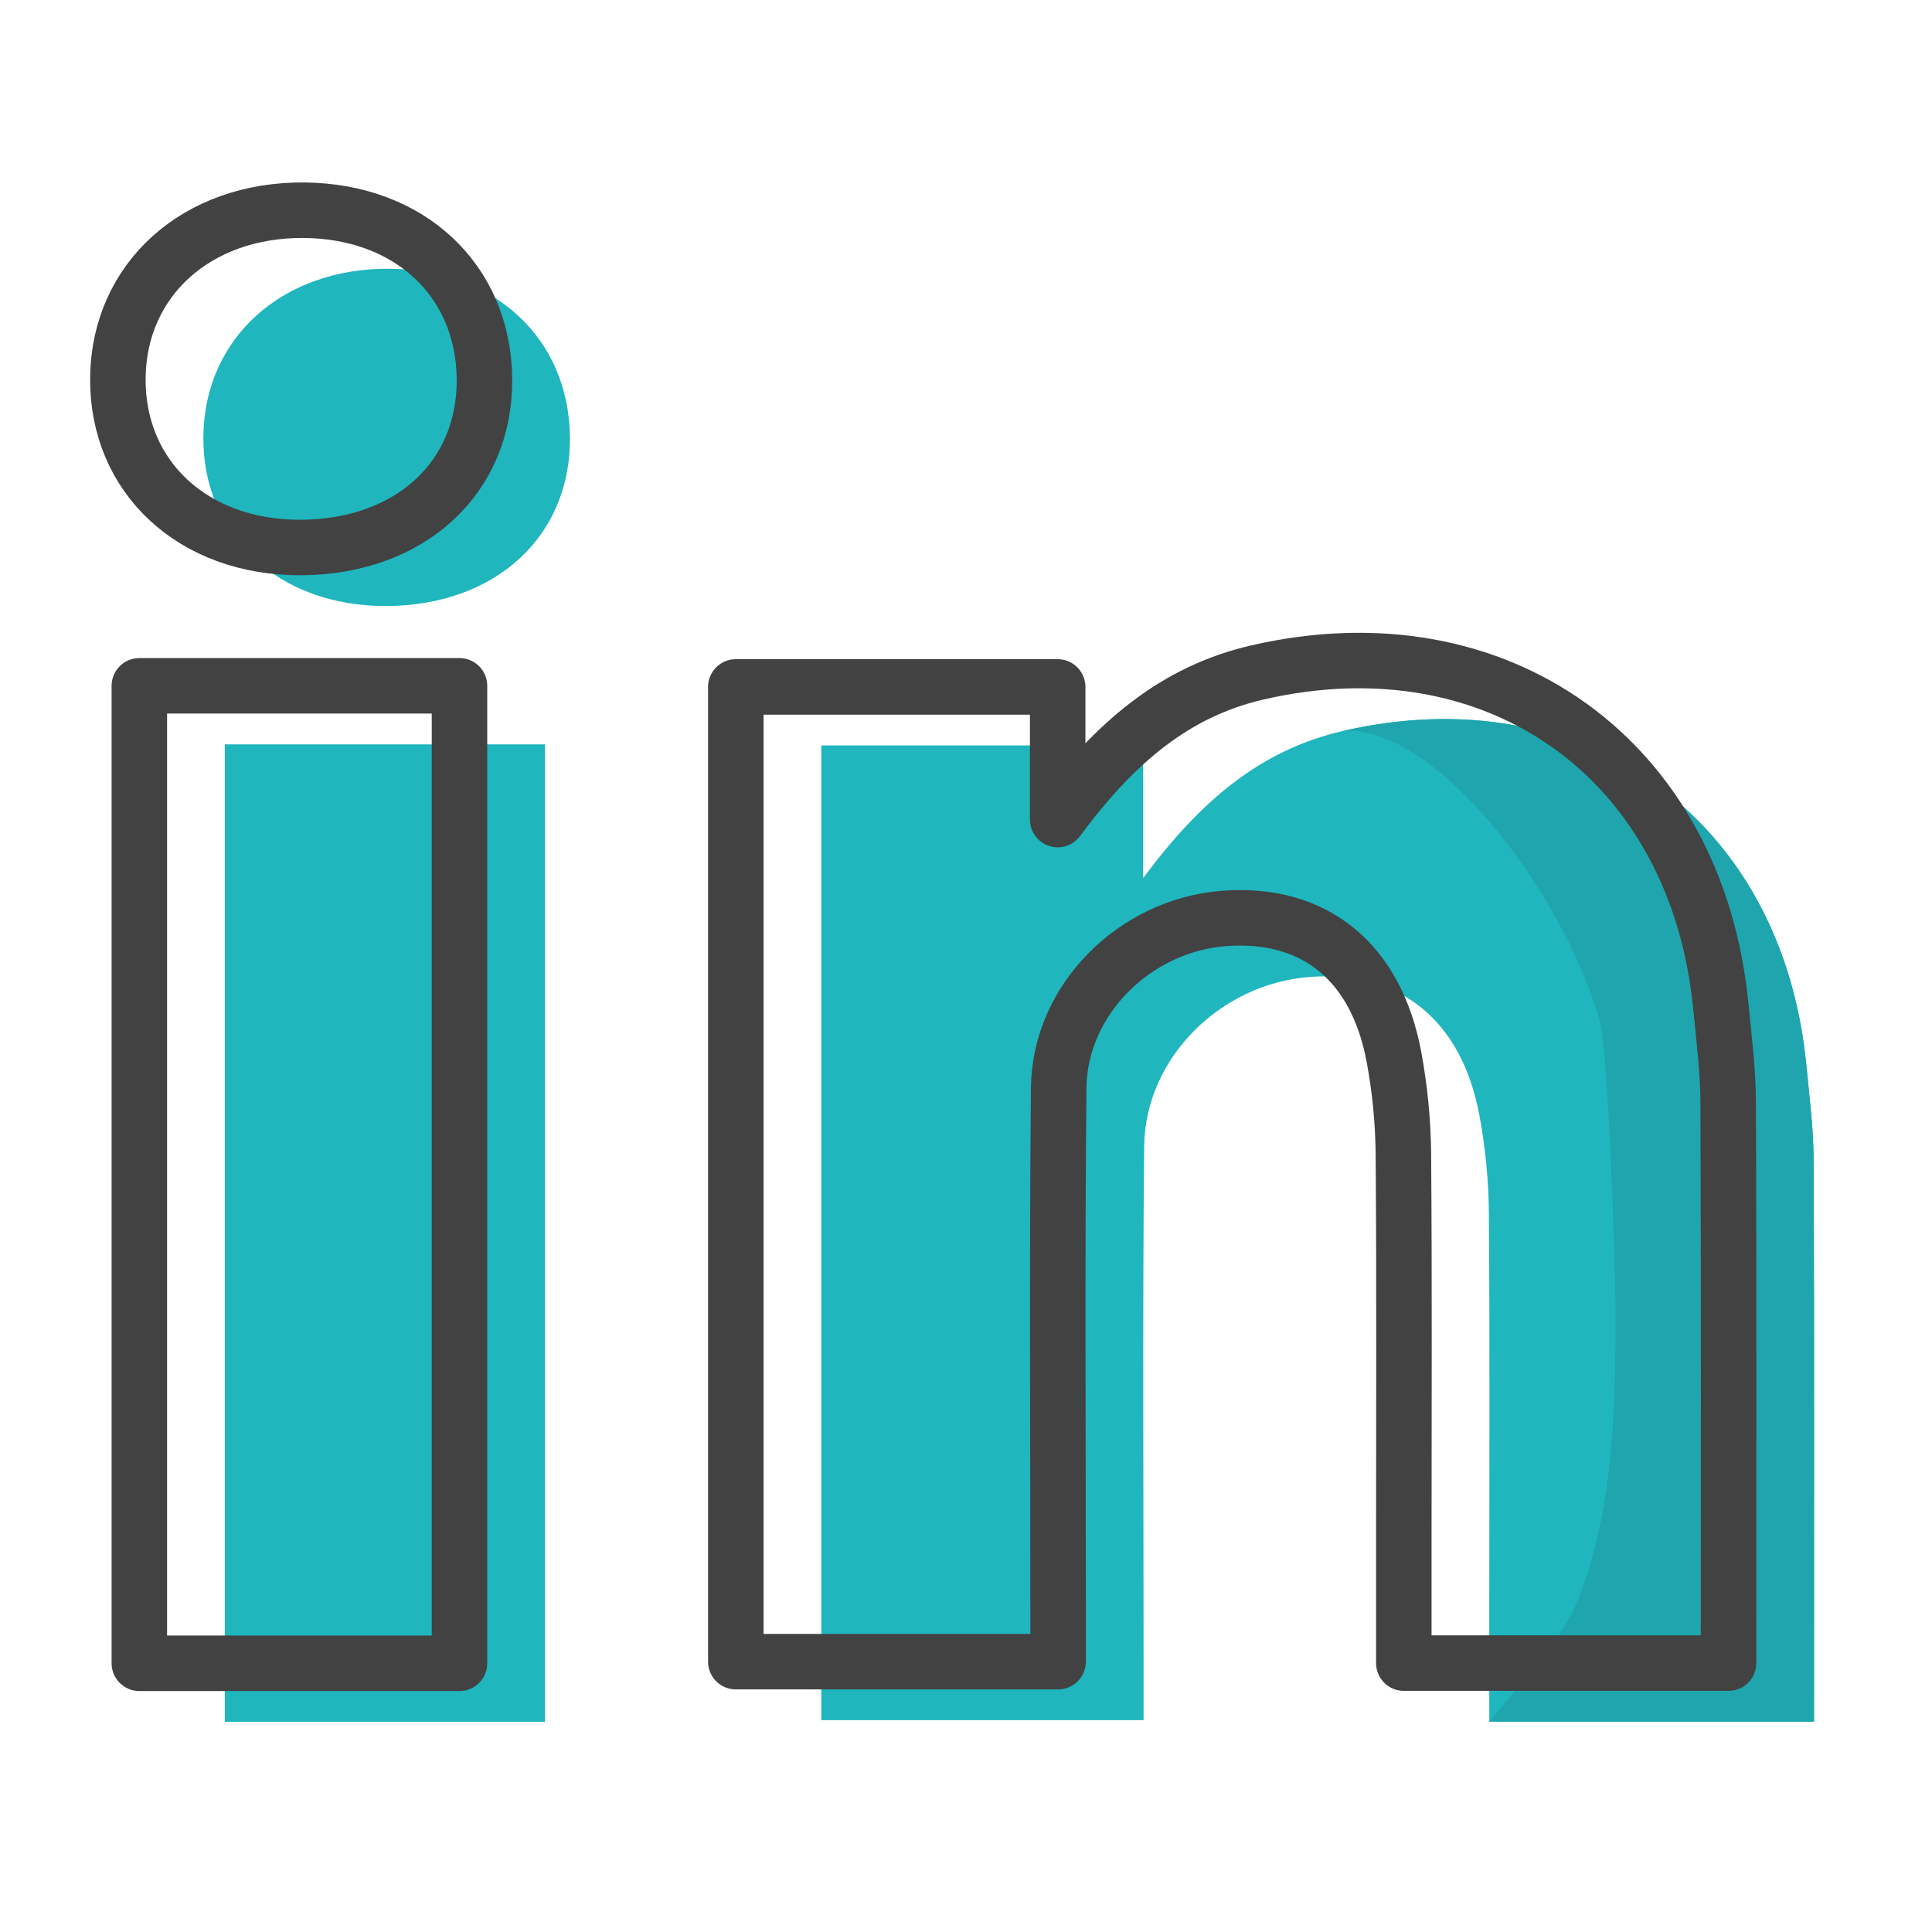 <?xml version="1.0" encoding="utf-8"?>
<!-- Generator: Adobe Illustrator 17.0.1, SVG Export Plug-In . SVG Version: 6.00 Build 0)  -->
<!DOCTYPE svg PUBLIC "-//W3C//DTD SVG 1.1//EN" "http://www.w3.org/Graphics/SVG/1.1/DTD/svg11.dtd">
<svg version="1.1" id="Layer_1" xmlns="http://www.w3.org/2000/svg" xmlns:xlink="http://www.w3.org/1999/xlink" x="0px" y="0px"
	 width="90px" height="90px" viewBox="0 0 90 90" enable-background="new 0 0 90 90" xml:space="preserve">
<g>
	<g id="Cq9ZED.tif_6_">
		<g>
			<g>
				<path fill="#1FB6BE" d="M84.504,80.2c-5.113,0-9.957,0-15.127,0c0-1.974,0-3.88,0-5.786c0-5.978,0.028-11.955-0.02-17.933
					c-0.012-1.504-0.163-3.027-0.437-4.507c-0.826-4.452-3.713-6.773-7.895-6.465c-4.166,0.307-7.685,3.784-7.725,7.898
					c-0.079,8.166-0.026,16.333-0.027,24.499c0,0.669,0,1.337,0,2.226c-5.025,0-9.929,0-15.014,0c0-15.073,0-30.167,0-45.406
					c4.945,0,9.858,0,14.994,0c0,1.896,0,3.697,0,6.179c2.668-3.6,5.476-5.973,9.309-6.855c11.208-2.579,20.452,4.066,21.581,15.532
					c0.148,1.506,0.34,3.018,0.345,4.528C84.522,62.694,84.504,71.278,84.504,80.2z"/>
				<path fill="#1FB6BE" d="M10.473,34.674c5.056,0,9.905,0,14.914,0c0,15.187,0,30.287,0,45.534c-4.967,0-9.889,0-14.914,0
					C10.473,65.025,10.473,49.986,10.473,34.674z"/>
				<path fill="#1FB6BE" d="M18.007,28.231c-5.018,0.026-8.583-3.279-8.533-7.908c0.05-4.587,3.686-7.852,8.69-7.804
					c4.893,0.048,8.328,3.253,8.386,7.826C26.608,24.967,23.1,28.205,18.007,28.231z"/>
				<path fill="#1FA5AD" d="M62.561,34.051c11.208-2.579,20.452,4.066,21.581,15.532c0.148,1.506,0.34,3.018,0.345,4.528
					c0.033,8.583,0.016,17.167,0.016,26.09c-5.113,0-9.957,0-15.127,0c1.645-1.986,3.468-3.942,4.158-5.719
					c1.48-3.817,1.767-7.961,1.719-13.938c-0.012-1.504-0.318-11.625-0.747-13.067C72.64,41.203,66.744,33.743,62.561,34.051"/>
			</g>
		</g>
	</g>
	
		<path fill="none" stroke="#424242" stroke-width="2.585" stroke-linecap="round" stroke-linejoin="round" stroke-miterlimit="10" d="
		M31.199,42.376"/>
	<g id="Cq9ZED.tif_5_">
		<g>
			
				<path fill="none" stroke="#424242" stroke-width="2.585" stroke-linecap="round" stroke-linejoin="round" stroke-miterlimit="10" d="
				M80.522,77.474c-5.113,0-9.957,0-15.127,0c0-1.974,0-3.88,0-5.786c0-5.978,0.028-11.955-0.02-17.933
				c-0.012-1.504-0.163-3.027-0.437-4.507c-0.826-4.452-3.713-6.773-7.895-6.465c-4.166,0.307-7.685,3.784-7.725,7.898
				c-0.079,8.166-0.026,16.333-0.027,24.499c0,0.669,0,1.337,0,2.226c-5.025,0-9.929,0-15.014,0c0-15.073,0-30.167,0-45.406
				c4.945,0,9.858,0,14.994,0c0,1.896,0,3.697,0,6.179c2.668-3.6,5.476-5.973,9.309-6.855c11.208-2.579,20.452,4.066,21.581,15.532
				c0.148,1.506,0.34,3.018,0.345,4.528C80.539,59.967,80.522,68.551,80.522,77.474z"/>
			
				<path fill="none" stroke="#424242" stroke-width="2.585" stroke-linecap="round" stroke-linejoin="round" stroke-miterlimit="10" d="
				M6.491,31.948c5.056,0,9.905,0,14.914,0c0,15.187,0,30.287,0,45.534c-4.967,0-9.889,0-14.914,0
				C6.491,62.299,6.491,47.259,6.491,31.948z"/>
			
				<path fill="none" stroke="#424242" stroke-width="2.585" stroke-linecap="round" stroke-linejoin="round" stroke-miterlimit="10" d="
				M14.024,25.505c-5.018,0.026-8.583-3.279-8.533-7.908c0.05-4.587,3.686-7.852,8.69-7.804c4.893,0.048,8.328,3.253,8.386,7.826
				C22.626,22.24,19.117,25.478,14.024,25.505z"/>
		</g>
	</g>
</g>
</svg>
